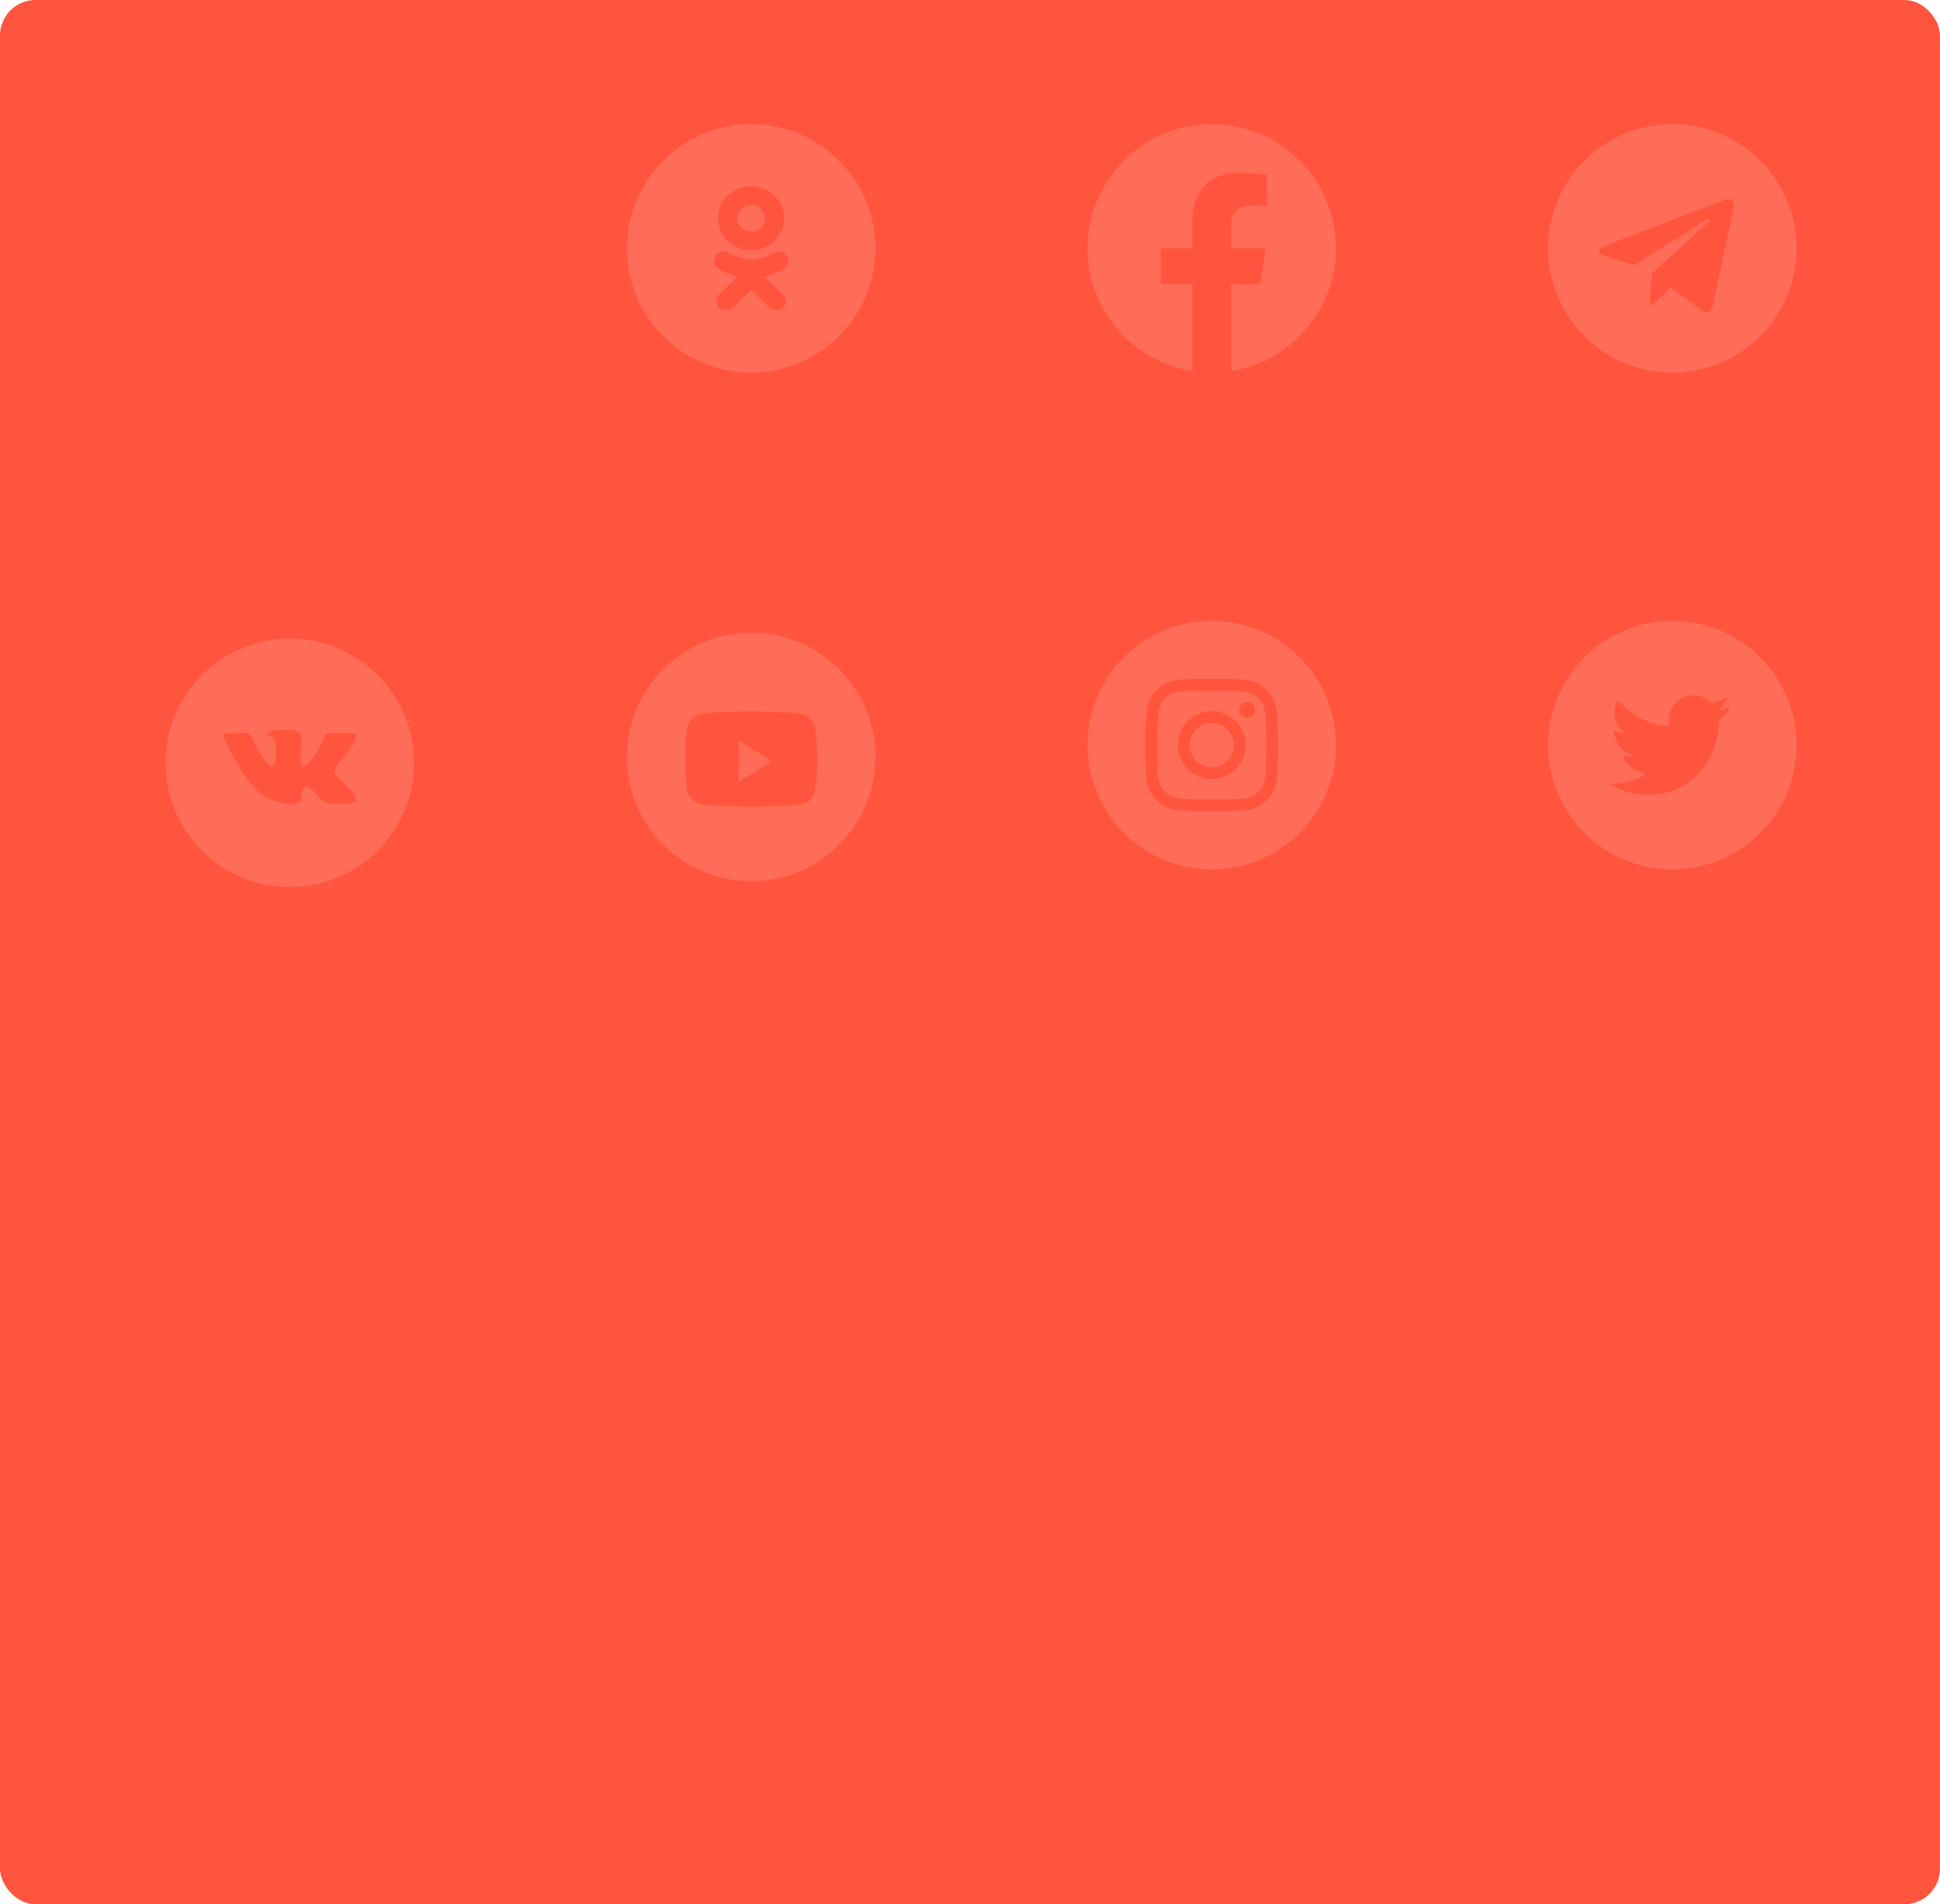 <svg width="328" height="322" viewBox="0 0 328 322" fill="none" xmlns="http://www.w3.org/2000/svg">
<rect width="328" height="322" rx="6" fill="#FF553E"/>
<g clip-path="url(#clip0)">
<path d="M225.875 42C225.875 30.401 216.474 21 204.875 21C193.276 21 183.875 30.401 183.875 42C183.875 52.484 191.553 61.171 201.594 62.746V48.07H196.262V42H201.594V37.373C201.594 32.111 204.727 29.203 209.526 29.203C211.823 29.203 214.227 29.613 214.227 29.613V34.781H211.577C208.968 34.781 208.156 36.401 208.156 38.062V42H213.98L213.049 48.07H208.156V62.746C218.197 61.171 225.875 52.484 225.875 42Z" fill="#FF6D59"/>
</g>
<path fill-rule="evenodd" clip-rule="evenodd" d="M204.875 105C193.277 105 183.875 114.402 183.875 126C183.875 137.598 193.277 147 204.875 147C216.473 147 225.875 137.598 225.875 126C225.875 114.402 216.473 105 204.875 105ZM200.258 114.868C201.453 114.813 201.834 114.8 204.876 114.8H204.873C207.915 114.8 208.296 114.813 209.49 114.868C210.683 114.922 211.497 115.111 212.211 115.388C212.948 115.674 213.571 116.057 214.194 116.68C214.817 117.302 215.2 117.927 215.487 118.664C215.762 119.376 215.951 120.19 216.007 121.382C216.061 122.577 216.075 122.958 216.075 126C216.075 129.042 216.061 129.423 216.007 130.617C215.951 131.809 215.762 132.623 215.487 133.336C215.2 134.072 214.817 134.697 214.194 135.32C213.572 135.943 212.948 136.326 212.212 136.612C211.499 136.889 210.684 137.078 209.492 137.133C208.297 137.187 207.917 137.2 204.875 137.2C201.833 137.2 201.452 137.187 200.257 137.133C199.065 137.078 198.251 136.889 197.538 136.612C196.802 136.326 196.177 135.943 195.555 135.32C194.932 134.697 194.549 134.072 194.263 133.335C193.986 132.623 193.797 131.809 193.743 130.617C193.689 129.422 193.675 129.042 193.675 126C193.675 122.958 193.689 122.576 193.742 121.382C193.796 120.19 193.985 119.376 194.263 118.663C194.55 117.927 194.932 117.302 195.555 116.68C196.178 116.057 196.803 115.674 197.539 115.388C198.252 115.111 199.065 114.922 200.258 114.868Z" fill="#FF6D59"/>
<path fill-rule="evenodd" clip-rule="evenodd" d="M203.871 116.818C204.066 116.818 204.276 116.818 204.503 116.818L204.876 116.818C207.867 116.818 208.221 116.829 209.402 116.883C210.494 116.933 211.087 117.115 211.481 117.269C212.004 117.472 212.377 117.714 212.768 118.106C213.16 118.498 213.403 118.872 213.607 119.394C213.76 119.789 213.943 120.381 213.992 121.473C214.046 122.654 214.058 123.009 214.058 125.998C214.058 128.987 214.046 129.341 213.992 130.522C213.942 131.614 213.76 132.207 213.607 132.601C213.404 133.124 213.16 133.496 212.768 133.888C212.376 134.28 212.004 134.522 211.481 134.725C211.087 134.879 210.494 135.061 209.402 135.111C208.221 135.165 207.867 135.177 204.876 135.177C201.885 135.177 201.531 135.165 200.35 135.111C199.258 135.061 198.666 134.878 198.271 134.725C197.748 134.522 197.375 134.279 196.983 133.887C196.591 133.495 196.348 133.123 196.144 132.6C195.991 132.206 195.808 131.613 195.759 130.521C195.705 129.34 195.694 128.986 195.694 125.995C195.694 123.004 195.705 122.651 195.759 121.47C195.809 120.378 195.991 119.786 196.144 119.391C196.347 118.868 196.591 118.495 196.983 118.103C197.375 117.711 197.748 117.468 198.271 117.265C198.665 117.111 199.258 116.929 200.35 116.879C201.384 116.832 201.784 116.818 203.871 116.816V116.818ZM210.855 118.678C210.113 118.678 209.511 119.279 209.511 120.022C209.511 120.764 210.113 121.366 210.855 121.366C211.597 121.366 212.199 120.764 212.199 120.022C212.199 119.28 211.597 118.678 210.855 118.678V118.678ZM199.124 126C199.124 122.824 201.7 120.249 204.876 120.248C208.052 120.248 210.627 122.824 210.627 126C210.627 129.177 208.053 131.751 204.876 131.751C201.7 131.751 199.124 129.177 199.124 126Z" fill="#FF6D59"/>
<path d="M204.876 122.267C206.938 122.267 208.609 123.938 208.609 126C208.609 128.062 206.938 129.734 204.876 129.734C202.814 129.734 201.143 128.062 201.143 126C201.143 123.938 202.814 122.267 204.876 122.267V122.267Z" fill="#FF6D59"/>
<path fill-rule="evenodd" clip-rule="evenodd" d="M106 42C106 30.402 115.402 21 127 21C138.598 21 148 30.402 148 42C148 53.598 138.598 63 127 63C115.402 63 106 53.598 106 42ZM126.986 42.337C130.082 42.337 132.6 39.907 132.6 36.919C132.6 33.931 130.082 31.5 126.986 31.5C123.89 31.5 121.372 33.931 121.372 36.919C121.372 39.907 123.89 42.337 126.986 42.337ZM132.531 45.457C131.516 46.072 130.414 46.509 129.271 46.76L132.41 49.79C133.053 50.409 133.053 51.415 132.41 52.035C131.768 52.655 130.727 52.655 130.085 52.035L126.999 49.058L123.917 52.035C123.595 52.345 123.174 52.5 122.753 52.5C122.332 52.5 121.912 52.345 121.59 52.035C120.948 51.415 120.948 50.41 121.589 49.79L124.728 46.76C123.585 46.509 122.483 46.072 121.468 45.457C120.7 44.99 120.469 44.01 120.953 43.268C121.436 42.525 122.451 42.301 123.221 42.769C125.519 44.164 128.479 44.164 130.779 42.769C131.549 42.301 132.563 42.525 133.047 43.268C133.531 44.009 133.3 44.99 132.531 45.457Z" fill="#FF6D59"/>
<path d="M126.986 34.676C128.268 34.676 129.31 35.682 129.31 36.919C129.31 38.156 128.268 39.163 126.986 39.163C125.705 39.163 124.661 38.156 124.661 36.919C124.661 35.682 125.705 34.676 126.986 34.676V34.676Z" fill="#FF6D59"/>
<path fill-rule="evenodd" clip-rule="evenodd" d="M261.75 42C261.75 53.598 271.152 63 282.75 63C294.348 63 303.75 53.598 303.75 42C303.75 30.402 294.348 21 282.75 21C271.152 21 261.75 30.402 261.75 42ZM278.9 51.625L279.257 46.272L279.257 46.272L288.995 37.484C289.422 37.105 288.901 36.92 288.334 37.264L276.316 44.846L271.125 43.226C270.004 42.882 269.996 42.112 271.377 41.558L291.605 33.758C292.529 33.339 293.421 33.98 293.068 35.394L289.623 51.628C289.383 52.781 288.686 53.057 287.72 52.524L282.472 48.647L279.95 51.1C279.942 51.108 279.934 51.115 279.926 51.123C279.644 51.398 279.411 51.625 278.9 51.625Z" fill="#FF6D59"/>
<path fill-rule="evenodd" clip-rule="evenodd" d="M282.75 105C271.152 105 261.75 114.402 261.75 126C261.75 137.598 271.152 147 282.75 147C294.348 147 303.75 137.598 303.75 126C303.75 114.402 294.348 105 282.75 105ZM282.165 122.796L282.121 122.069C281.989 120.186 283.149 118.465 284.985 117.798C285.661 117.561 286.807 117.531 287.556 117.739C287.85 117.828 288.408 118.124 288.805 118.391L289.524 118.881L290.318 118.629C290.758 118.495 291.346 118.273 291.61 118.124C291.86 117.991 292.08 117.917 292.08 117.961C292.08 118.213 291.537 119.074 291.081 119.548C290.464 120.215 290.641 120.275 291.889 119.83C292.638 119.578 292.653 119.578 292.506 119.859C292.418 120.008 291.963 120.527 291.478 121.001C290.655 121.817 290.611 121.906 290.611 122.588C290.611 123.641 290.112 125.836 289.612 127.037C288.687 129.291 286.704 131.619 284.721 132.791C281.93 134.437 278.214 134.852 275.085 133.888C274.042 133.562 272.25 132.732 272.25 132.583C272.25 132.539 272.793 132.479 273.455 132.465C274.835 132.435 276.216 132.049 277.391 131.367L278.184 130.893L277.274 130.581C275.981 130.136 274.821 129.113 274.527 128.149C274.439 127.838 274.468 127.823 275.291 127.823L276.143 127.808L275.423 127.467C274.571 127.037 273.792 126.31 273.41 125.569C273.131 125.035 272.779 123.685 272.882 123.582C272.911 123.537 273.219 123.626 273.572 123.745C274.586 124.116 274.718 124.027 274.13 123.404C273.029 122.277 272.691 120.601 273.219 119.014L273.469 118.302L274.439 119.266C276.422 121.209 278.757 122.366 281.431 122.707L282.165 122.796Z" fill="#FF6D59"/>
<path fill-rule="evenodd" clip-rule="evenodd" d="M49 108C37.402 108 28 117.402 28 129C28 140.598 37.402 150 49 150C60.598 150 70 140.598 70 129C70 117.402 60.598 108 49 108ZM50.71 135.629C50.503 135.847 50.099 135.892 50.099 135.892H48.76C48.76 135.892 45.806 136.066 43.204 133.407C40.366 130.507 37.861 124.752 37.861 124.752C37.861 124.752 37.716 124.375 37.873 124.193C38.049 123.988 38.53 123.975 38.53 123.975L41.73 123.954C41.73 123.954 42.032 124.003 42.248 124.159C42.426 124.288 42.526 124.528 42.526 124.528C42.526 124.528 43.043 125.812 43.728 126.973C45.065 129.241 45.688 129.737 46.141 129.494C46.803 129.14 46.605 126.288 46.605 126.288C46.605 126.288 46.617 125.253 46.272 124.792C46.004 124.435 45.5 124.331 45.278 124.302C45.097 124.278 45.393 123.867 45.776 123.683C46.353 123.407 47.369 123.391 48.571 123.403C49.508 123.412 49.778 123.469 50.143 123.556C50.993 123.758 50.966 124.402 50.909 125.794C50.892 126.21 50.872 126.693 50.872 127.251C50.872 127.376 50.868 127.51 50.864 127.647C50.845 128.36 50.822 129.176 51.3 129.48C51.546 129.635 52.145 129.502 53.645 127.003C54.356 125.818 54.888 124.425 54.888 124.425C54.888 124.425 55.006 124.177 55.186 124.071C55.372 123.962 55.621 123.995 55.621 123.995L58.989 123.975C58.989 123.975 60.002 123.855 60.165 124.305C60.337 124.775 59.787 125.874 58.411 127.674C57.105 129.382 56.47 130.011 56.529 130.568C56.571 130.974 56.984 131.342 57.776 132.063C59.431 133.571 59.874 134.364 59.98 134.554C59.989 134.57 59.996 134.582 60 134.589C60.742 135.797 59.178 135.892 59.178 135.892L56.186 135.932C56.186 135.932 55.544 136.057 54.698 135.487C54.255 135.189 53.822 134.702 53.409 134.238C52.78 133.529 52.198 132.874 51.701 133.029C50.868 133.289 50.893 135.052 50.893 135.052C50.893 135.052 50.899 135.429 50.71 135.629Z" fill="#FF6D59"/>
<path fill-rule="evenodd" clip-rule="evenodd" d="M127 107C115.402 107 106 116.402 106 128C106 139.598 115.402 149 127 149C138.598 149 148 139.598 148 128C148 116.402 138.598 107 127 107ZM135.751 120.781C136.715 121.045 137.474 121.824 137.732 122.814C138.2 124.608 138.2 128.35 138.2 128.35C138.2 128.35 138.2 132.092 137.732 133.886C137.474 134.876 136.715 135.655 135.751 135.919C134.005 136.4 127 136.4 127 136.4C127 136.4 119.995 136.4 118.248 135.919C117.285 135.655 116.526 134.876 116.268 133.886C115.8 132.092 115.8 128.35 115.8 128.35C115.8 128.35 115.8 124.608 116.268 122.814C116.526 121.824 117.285 121.045 118.248 120.781C119.995 120.3 127 120.3 127 120.3C127 120.3 134.005 120.3 135.751 120.781Z" fill="#FF6D59"/>
<path d="M124.9 132.2V125.2L130.5 128.7L124.9 132.2Z" fill="#FF6D59"/>
<defs>
<clipPath id="clip0">
<rect width="42" height="42" fill="white" transform="translate(183.875 21)"/>
</clipPath>
</defs>
</svg>
